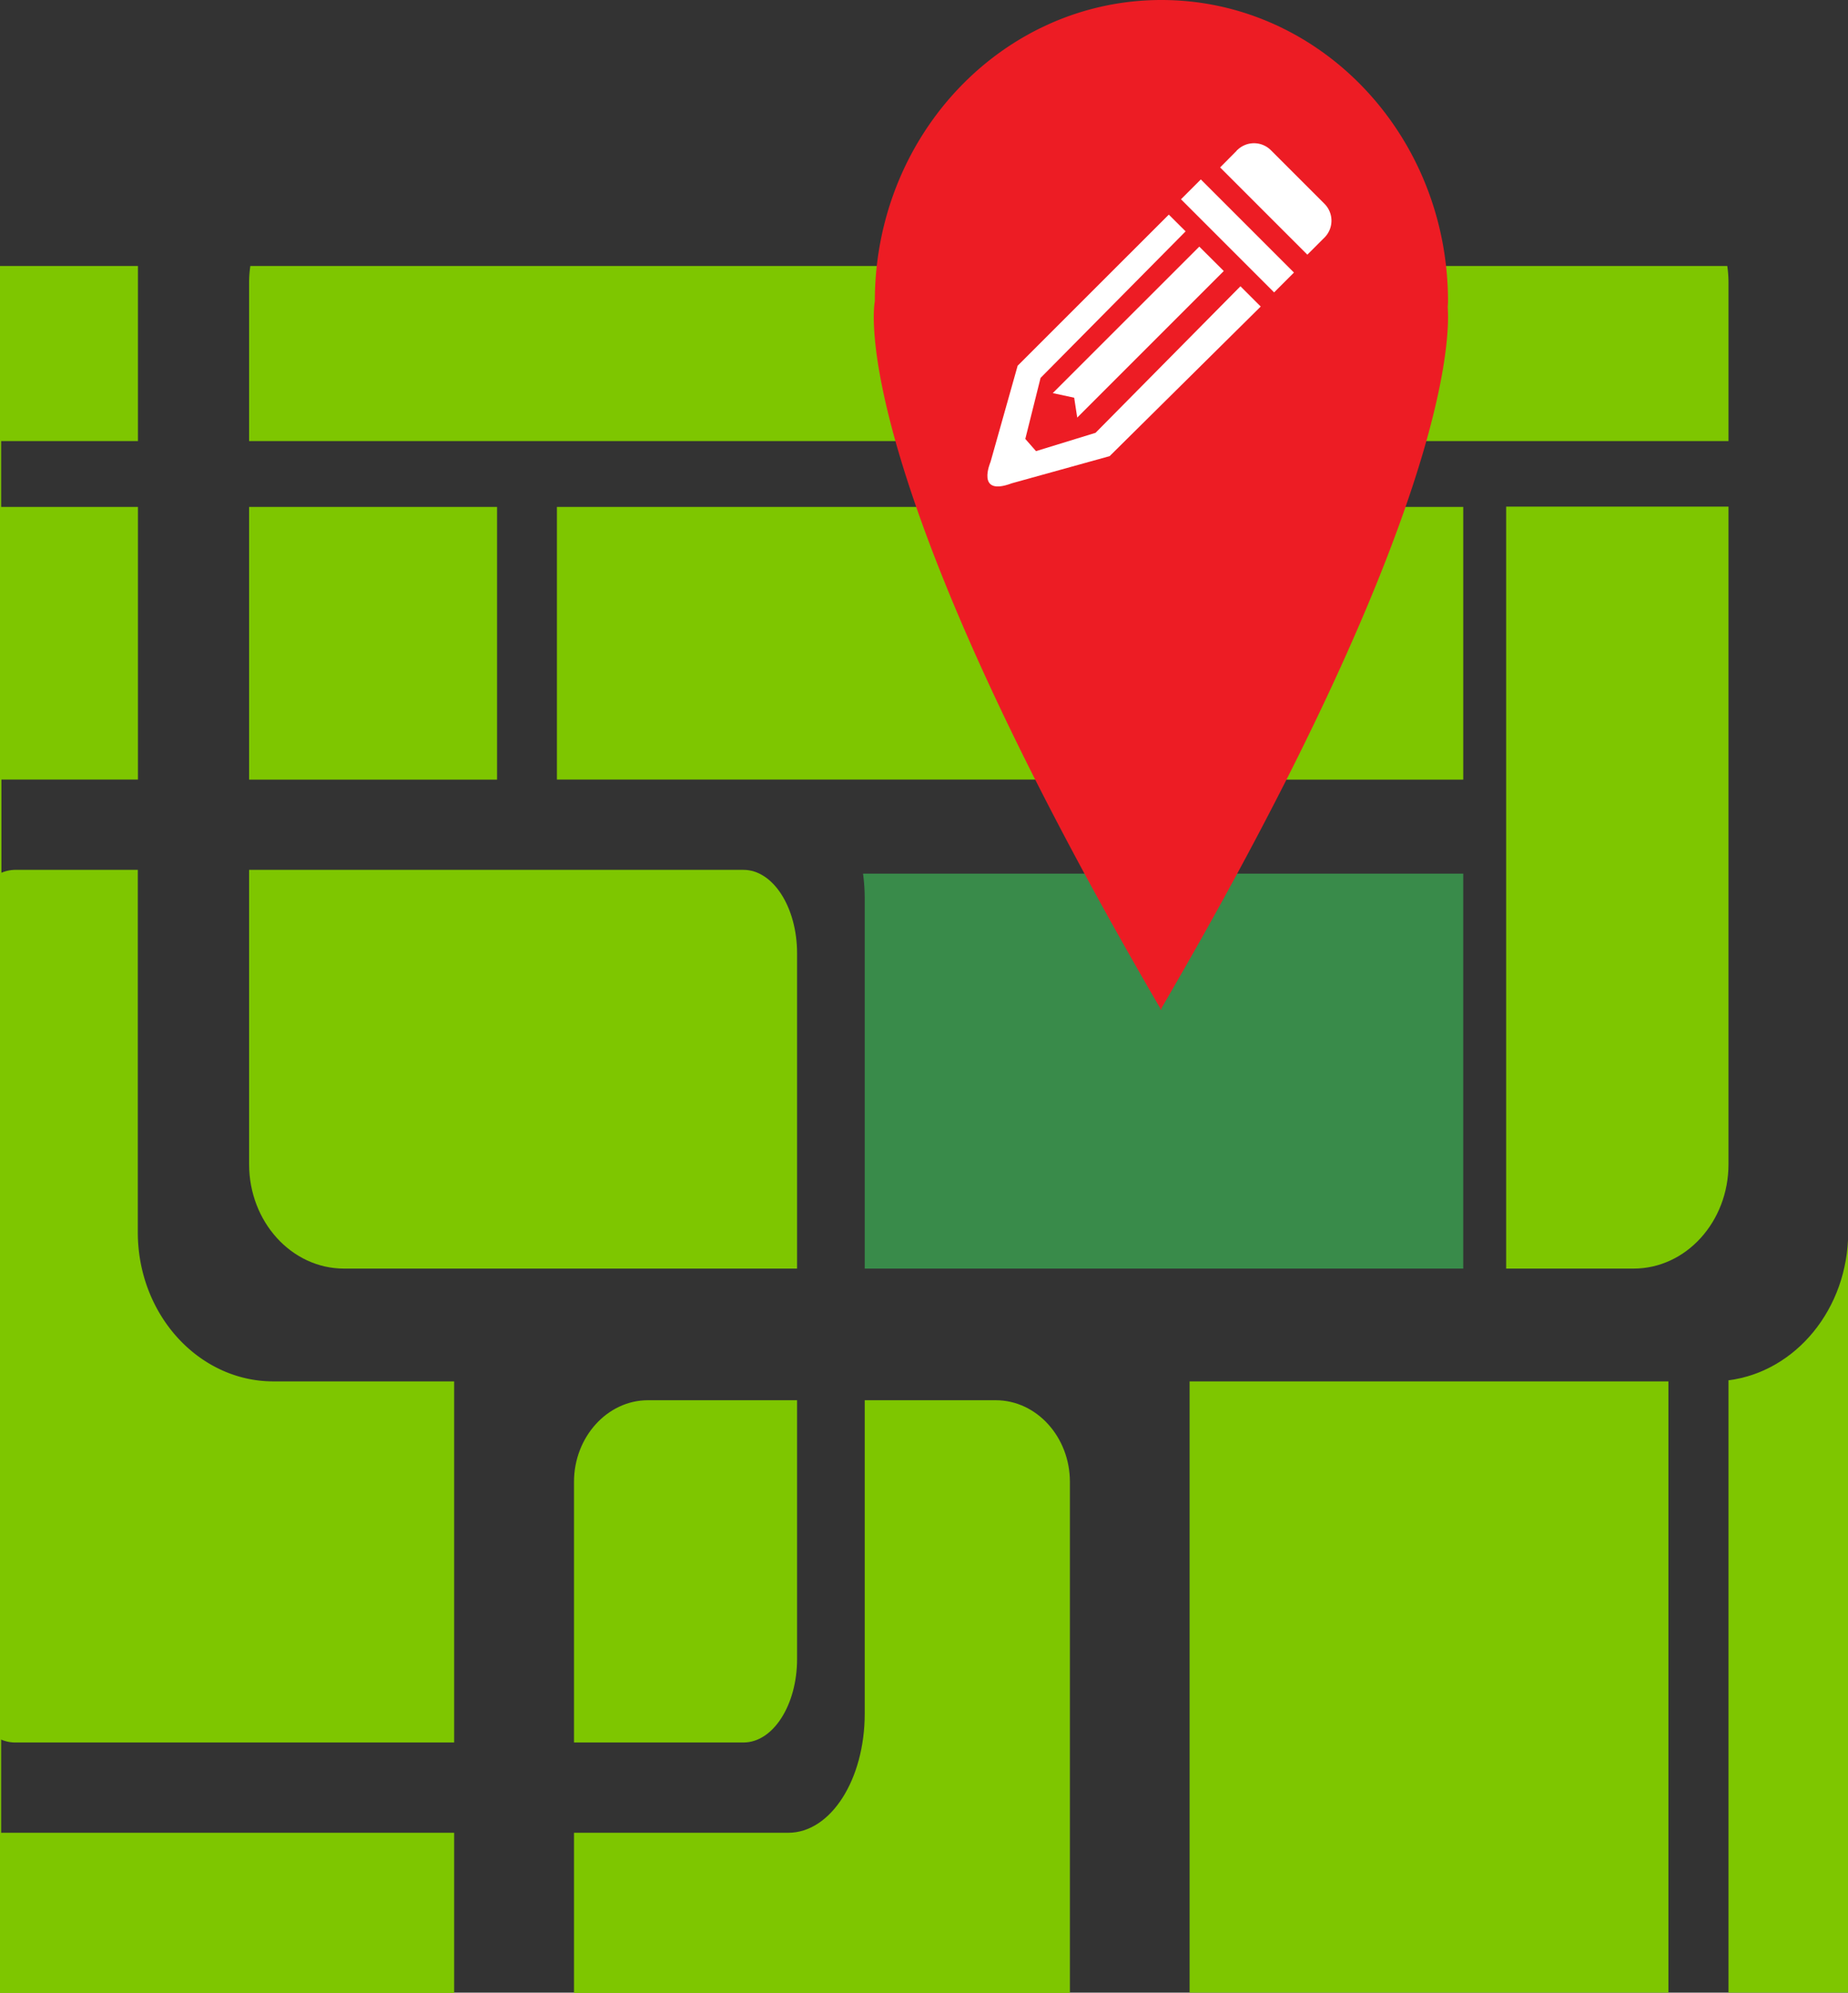 <svg xmlns="http://www.w3.org/2000/svg" viewBox="0 0 272.63 293.95"><rect x="0" y="0" width="272.63" height="293.95" fill="#333333" stroke="none"/><defs><style>.cls-1{fill:#7ec600;}.cls-2{fill:#398b4a;}.cls-3{fill:#ed1c24;}.cls-4{fill:#fff;}</style></defs><title>Asset 18</title><g id="Layer_2" data-name="Layer 2"><g id="Layer_1-2" data-name="Layer 1"><rect class="cls-1" x="36.75" y="74.78" width="36.58" height="40.23"/><path class="cls-1" d="M117.59,140.64c0-6.8-3.54-12.32-7.91-12.32H36.75v43.42c0,8.5,6.27,15.4,14,15.4h66.84Z"/><path class="cls-1" d="M241,187.14c7.73,0,14-6.9,14-15.4v-97h-32.8V187.14Z"/><path class="cls-1" d="M36.75,41.62V65.07H255V41.62a17,17,0,0,0-.18-2.38H36.93A17,17,0,0,0,36.75,41.62Z"/><path class="cls-2" d="M162.64,187.14h53.23V128.88H127.32a27.8,27.8,0,0,1,.25,3.7v54.56Z"/><path class="cls-1" d="M84.68,218.6v38.45h25c4.37,0,7.91-5.52,7.91-12.32V206.56h-22C89.59,206.56,84.68,212,84.68,218.6Z"/><path class="cls-1" d="M146.9,206.56H127.57v46.23c0,9.71-5,17.58-11.29,17.58H84.68V294h73.16V218.6C157.84,212,152.94,206.56,146.9,206.56Z"/><rect class="cls-1" x="175.5" y="203.78" width="70.64" height="90.17"/><path class="cls-1" d="M255,203.62V294h17.66V181.81C272.63,193.08,264.91,202.36,255,203.62Z"/><path class="cls-1" d="M.17,270.37V256.62a5.29,5.29,0,0,0,2,.43H67V203.78H40.33c-11,0-20-9.84-20-22V128.32H2.21a5.29,5.29,0,0,0-2,.43V115H20.35V74.78H.17V65.07H20.35V39.24H0V294H67V270.37Z"/><polygon class="cls-1" points="154.06 74.78 82.16 74.78 82.16 115 116.22 115 116.28 115 154.06 115 154.06 74.78"/><rect class="cls-1" x="162.89" y="74.78" width="52.98" height="40.23"/><path class="cls-3" d="M213.62,44.45C213.62,19.9,194.69,0,171.34,0s-42.28,19.9-42.28,44.45c0,0-5,23.49,42.13,104.33V149l.08-.13a.54.54,0,0,0,.07.13v-.26C213.18,77,213.93,50.42,213.58,45.39,213.58,45.08,213.62,44.77,213.62,44.45Z"/><path class="cls-4" d="M161.62,63.85l-8.78,2.7-1.58-1.8,2.25-9,21.4-21.62-2.48-2.47-22.3,22.29-4,14.19s-2.25,5.18,3.15,3.15l14.42-4,22.29-22.07L183,42.23Z"/><polygon class="cls-4" points="158.92 61.6 180.54 39.98 176.93 36.38 155.31 57.99 158.47 58.67 158.92 61.6"/><rect class="cls-4" x="180.49" y="25.09" width="4.14" height="19.43" transform="translate(28.86 139.28) rotate(-45)"/><path class="cls-4" d="M195.39,30.06l-7.89-7.89a3.52,3.52,0,0,0-5,0l-.05,0,0,.06h0L180,24.7l2.49,2.49,7.89,7.89h0l2.49,2.49,2.43-2.43h0l.05-.05,0,0A3.52,3.52,0,0,0,195.39,30.06Z"/></g></g></svg>
